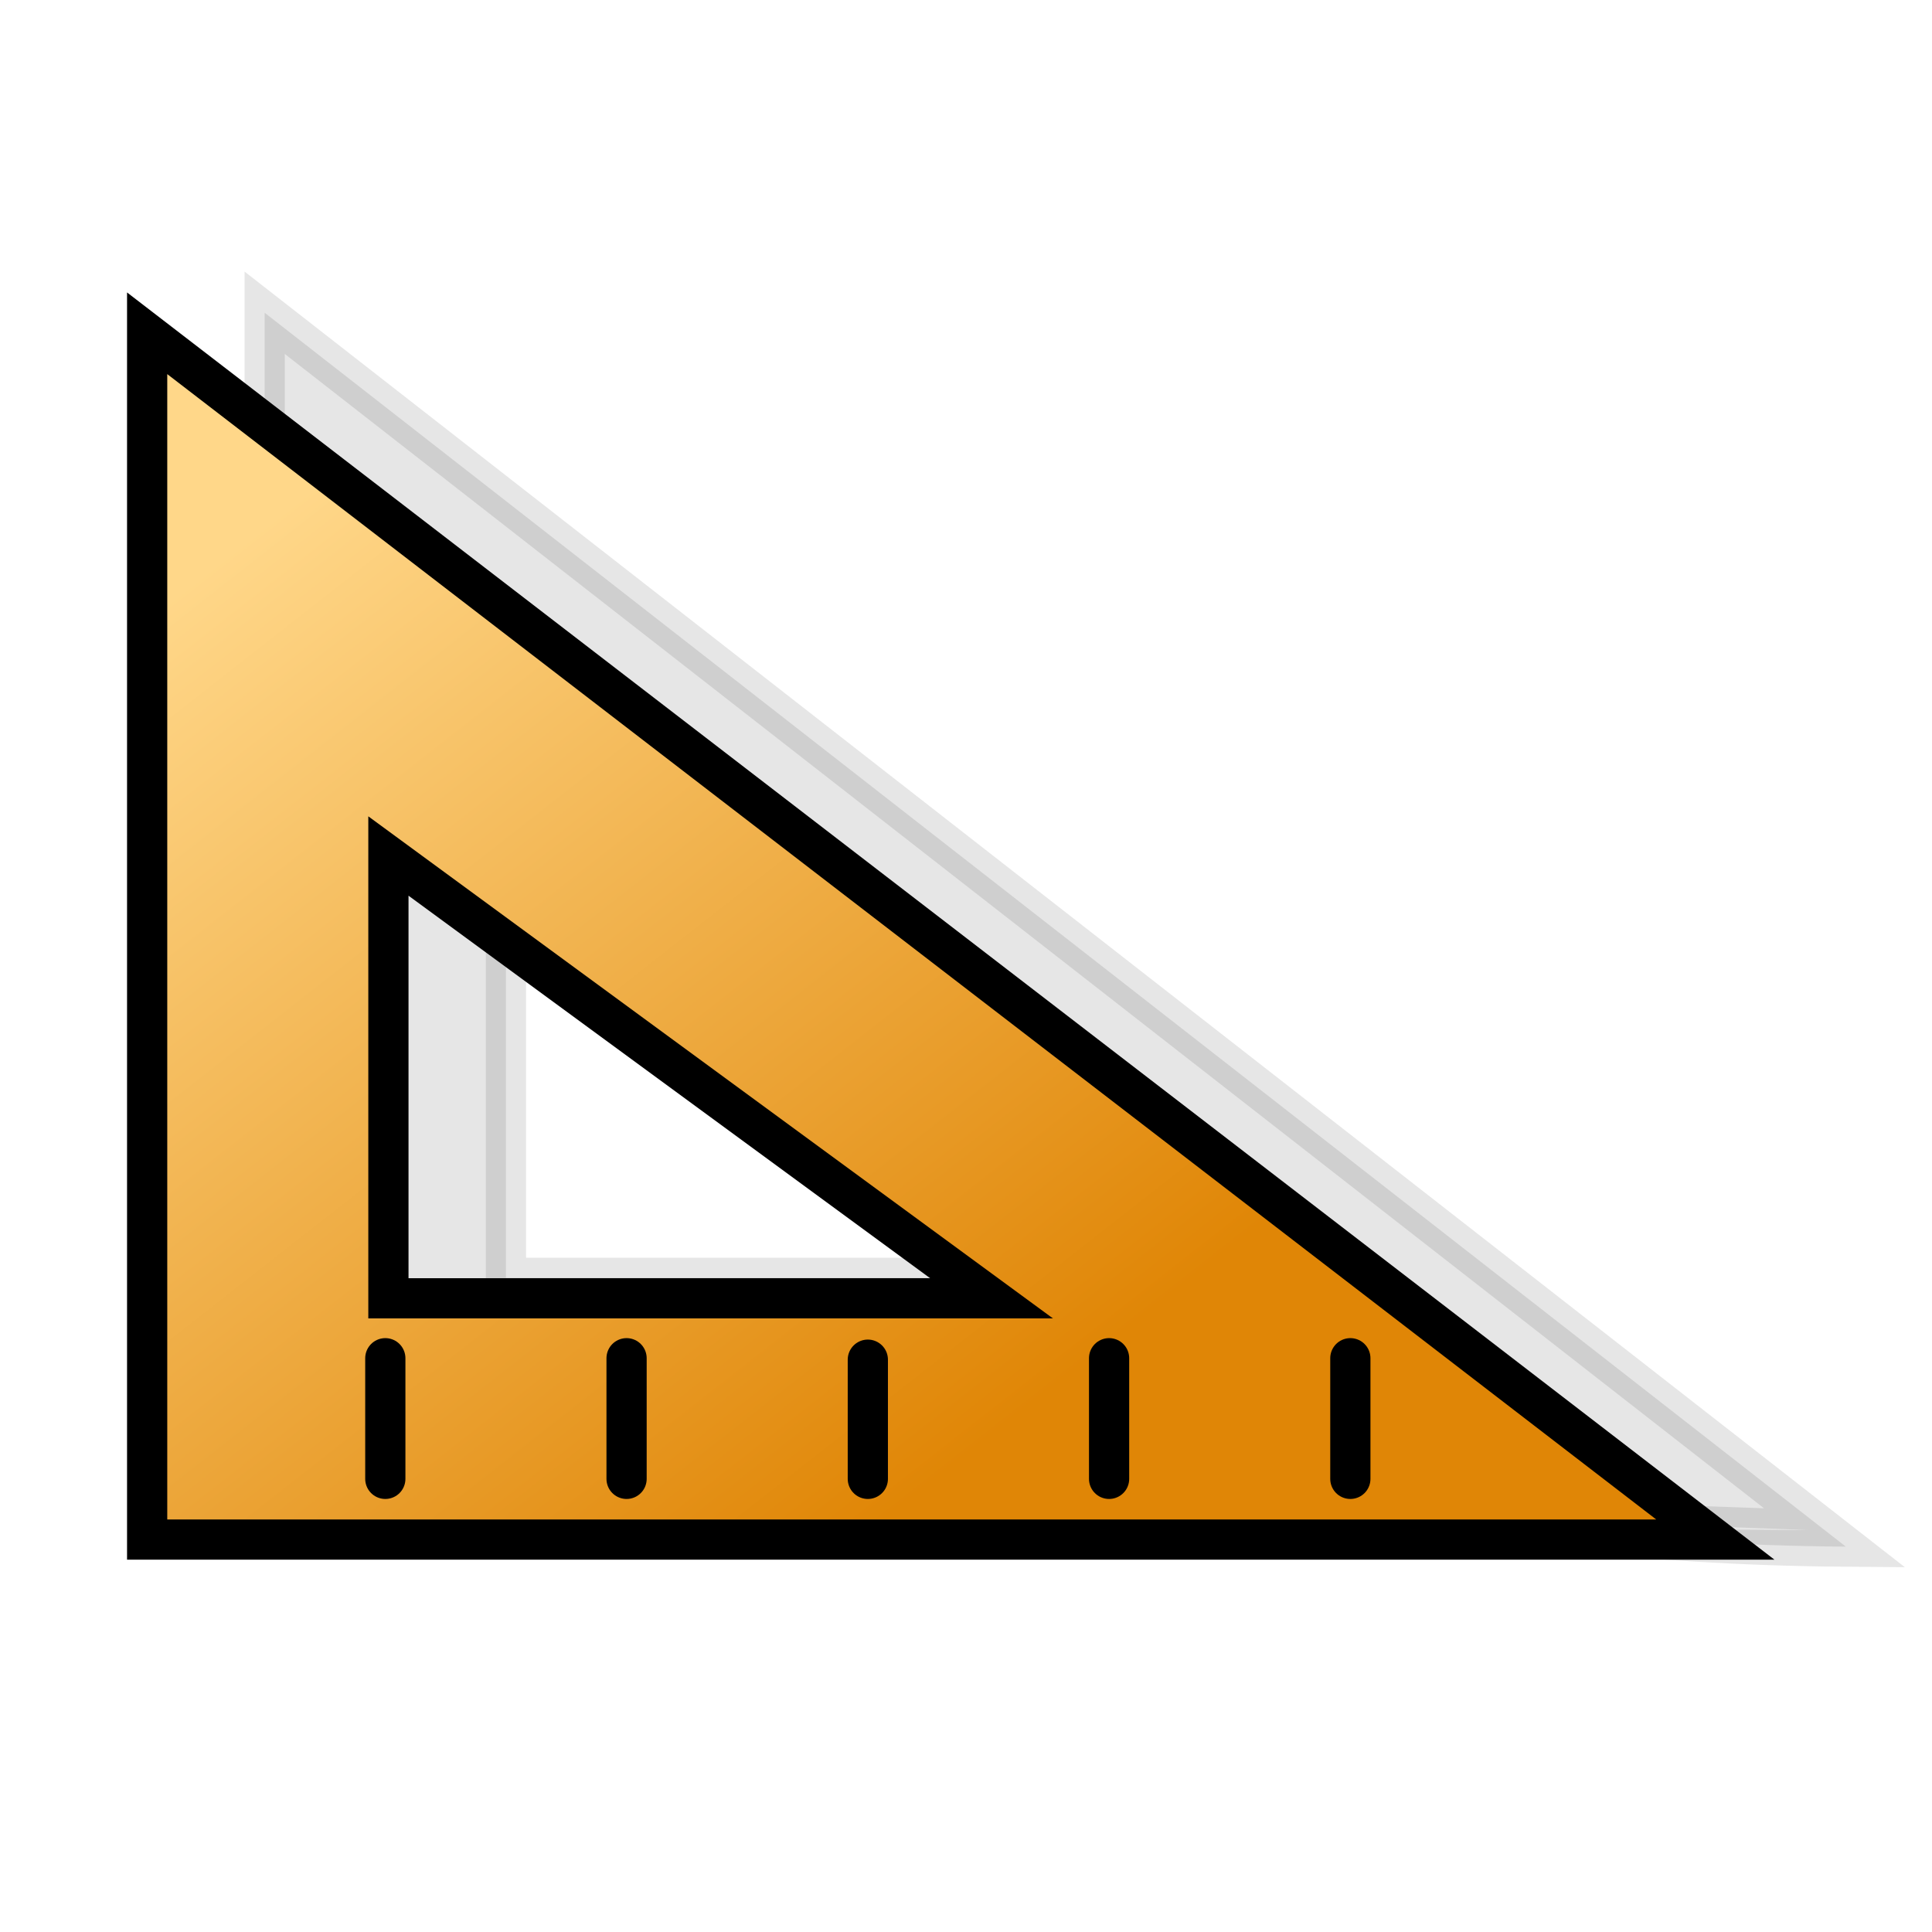 <?xml version="1.0" encoding="UTF-8" standalone="no"?>
<svg
   xmlns:dc="http://purl.org/dc/elements/1.1/"
   xmlns:cc="http://creativecommons.org/ns#"
   xmlns:rdf="http://www.w3.org/1999/02/22-rdf-syntax-ns#"
   xmlns:svg="http://www.w3.org/2000/svg"
   xmlns="http://www.w3.org/2000/svg"
   xmlns:xlink="http://www.w3.org/1999/xlink"
   xmlns:sodipodi="http://sodipodi.sourceforge.net/DTD/sodipodi-0.dtd"
   xmlns:inkscape="http://www.inkscape.org/namespaces/inkscape"
   version="1.1"
   width="64"
   height="64"
   color-interpolation="linearRGB"
   id="svg2"
   sodipodi:version="0.32"
   inkscape:version="0.48.2 r9819"
   sodipodi:docname="entity.svg"
   inkscape:output_extension="org.inkscape.output.svg.inkscape">
  <defs
     id="defs29">
    <inkscape:perspective
       sodipodi:type="inkscape:persp3d"
       inkscape:vp_x="0 : 32 : 1"
       inkscape:vp_y="0 : 1000 : 0"
       inkscape:vp_z="64 : 32 : 1"
       inkscape:persp3d-origin="32 : 21.333333 : 1"
       id="perspective33" />
    <linearGradient
       id="linearGradient3702">
      <stop
         style="stop-color:black;stop-opacity:0;"
         offset="0"
         id="stop3704" />
      <stop
         id="stop3710"
         offset="0.5"
         style="stop-color:black;stop-opacity:1;" />
      <stop
         style="stop-color:black;stop-opacity:0;"
         offset="1"
         id="stop3706" />
    </linearGradient>
    <linearGradient
       id="linearGradient3683">
      <stop
         style="stop-color:#f6f6f5;stop-opacity:1;"
         offset="0"
         id="stop3685" />
      <stop
         style="stop-color:#d3d7cf;stop-opacity:1"
         offset="1"
         id="stop3689" />
    </linearGradient>
    <linearGradient
       id="linearGradient3671">
      <stop
         id="stop3673"
         offset="0"
         style="stop-color:#ffffff;stop-opacity:1;" />
      <stop
         style="stop-color:#ffffff;stop-opacity:1;"
         offset="0.475"
         id="stop3691" />
      <stop
         id="stop3675"
         offset="1"
         style="stop-color:#ffffff;stop-opacity:0;" />
    </linearGradient>
    <inkscape:perspective
       id="perspective2483"
       inkscape:persp3d-origin="24 : 16 : 1"
       inkscape:vp_z="48 : 24 : 1"
       inkscape:vp_y="0 : 1000 : 0"
       inkscape:vp_x="0 : 24 : 1"
       sodipodi:type="inkscape:persp3d" />
    <linearGradient
       gradientUnits="userSpaceOnUse"
       y2="52.258"
       x2="30.695"
       y1="47.019"
       x1="30.695"
       id="linearGradient3170"
       xlink:href="#gradient0"
       inkscape:collect="always" />
    <inkscape:perspective
       id="perspective35"
       inkscape:persp3d-origin="32 : 21.333333 : 1"
       inkscape:vp_z="64 : 32 : 1"
       inkscape:vp_y="0 : 1000 : 0"
       inkscape:vp_x="0 : 32 : 1"
       sodipodi:type="inkscape:persp3d" />
    <radialGradient
       inkscape:collect="always"
       xlink:href="#gradient0"
       id="radialGradient2606"
       gradientUnits="userSpaceOnUse"
       gradientTransform="matrix(0.571,0,0,0.333,26,35)"
       cx="0"
       cy="0"
       r="64" />
    <linearGradient
       inkscape:collect="always"
       xlink:href="#gradient1"
       id="linearGradient2608"
       gradientUnits="userSpaceOnUse"
       x1="105.45"
       y1="-23.42"
       x2="119.92"
       y2="34.32" />
    <radialGradient
       gradientTransform="matrix(0.571,0,0,0.333,26,35)"
       r="64"
       cy="0"
       cx="0"
       gradientUnits="userSpaceOnUse"
       id="gradient0">
      <stop
         id="stop11"
         stop-color="#c0d5ff"
         offset="1" />
      <stop
         id="stop13"
         stop-color="#896eff"
         offset="0.489" />
    </radialGradient>
    <linearGradient
       y2="34.32"
       x2="119.92"
       y1="-23.42"
       x1="105.45"
       gradientUnits="userSpaceOnUse"
       id="gradient1">
      <stop
         id="stop20"
         stop-color="#a5b1ff"
         offset="0" />
      <stop
         id="stop22"
         stop-color="#eaf1ff"
         offset="0.739" />
      <stop
         id="stop24"
         stop-color="#b3b8ff"
         offset="1" />
    </linearGradient>
    <linearGradient
       inkscape:collect="always"
       xlink:href="#linearGradient2594"
       id="linearGradient3096-1"
       gradientUnits="userSpaceOnUse"
       gradientTransform="translate(51.077,2.939)"
       x1="7.313"
       y1="18.337"
       x2="25.208"
       y2="41.181" />
    <linearGradient
       y2="-18.55"
       x2="56.68"
       y1="-24.7"
       x1="38.7"
       gradientUnits="userSpaceOnUse"
       id="linearGradient2594">
      <stop
         id="stop17"
         stop-color="#ffd789"
         offset="0" />
      <stop
         id="stop19"
         stop-color="#e08606"
         offset="1" />
    </linearGradient>
  </defs>
  <sodipodi:namedview
     inkscape:window-height="975"
     inkscape:window-width="1280"
     inkscape:pageshadow="2"
     inkscape:pageopacity="0.0"
     guidetolerance="10.0"
     gridtolerance="10.0"
     objecttolerance="10.0"
     borderopacity="1.0"
     bordercolor="#666666"
     pagecolor="#ffffff"
     id="base"
     showgrid="false"
     inkscape:zoom="5.1486213"
     inkscape:cx="34.825085"
     inkscape:cy="21.633579"
     inkscape:window-x="-4"
     inkscape:window-y="26"
     inkscape:current-layer="svg2"
     inkscape:window-maximized="1" />
  <g
     id="g3199"
     transform="matrix(1.332,0,0,1.332,-0.881,-9.952)">
    <g
       transform="translate(-1.256,2.75)"
       inkscape:label="Shadow"
       id="layer6" />
    <g
       transform="translate(-1.256,2.75)"
       id="layer1"
       inkscape:label="Base"
       style="display:inline" />
    <path
       sodipodi:nodetypes="cccccccccc"
       inkscape:connector-curvature="0"
       style="opacity:0.1;fill:#000000;fill-opacity:1;fill-rule:evenodd;stroke:#000000;stroke-width:1px;stroke-linecap:butt;stroke-linejoin:miter;stroke-opacity:1;display:inline"
       d="m 7.244,15.25 0,30 38.378,0.275 c 1.64e-4,-0.011 -8.378,-0.295 -8.378,-0.306 0,0 3.885,0.677 9.323,0.717 z m 6,13 15,11 -15,0 z"
       id="path15577" />
    <g
       id="g10824"
       transform="translate(-51.256,-0.679)">
      <path
         inkscape:connector-curvature="0"
         id="path4319"
         d="m 55.577,16.439 0,30 39,0 -39,-30 z m 6,13 15,11 -15,0 0,-11 z"
         style="fill:url(#linearGradient3096-1);fill-opacity:1;fill-rule:evenodd;stroke:#000000;stroke-width:1px;stroke-linecap:butt;stroke-linejoin:miter;stroke-opacity:1" />
      <path
         inkscape:connector-curvature="0"
         sodipodi:nodetypes="cc"
         id="path4326"
         d="m 61.5,44.929 0,-3"
         style="fill:none;stroke:#000000;stroke-width:1px;stroke-linecap:round;stroke-linejoin:miter;stroke-opacity:1" />
      <path
         inkscape:connector-curvature="0"
         sodipodi:nodetypes="cc"
         id="path4328"
         d="m 67.5,44.929 0,-3"
         style="fill:none;stroke:#000000;stroke-width:1px;stroke-linecap:round;stroke-linejoin:miter;stroke-opacity:1" />
      <path
         inkscape:connector-curvature="0"
         sodipodi:nodetypes="cc"
         id="path4330"
         d="m 73.5,44.929 0,-2.964"
         style="fill:none;stroke:#000000;stroke-width:1px;stroke-linecap:round;stroke-linejoin:miter;stroke-opacity:1" />
      <path
         inkscape:connector-curvature="0"
         sodipodi:nodetypes="cc"
         id="path4332"
         d="m 79.5,44.929 0,-3"
         style="fill:none;stroke:#000000;stroke-width:1px;stroke-linecap:round;stroke-linejoin:miter;stroke-opacity:1" />
      <path
         inkscape:connector-curvature="0"
         sodipodi:nodetypes="cc"
         id="path4334"
         d="m 85.5,44.929 0,-3"
         style="fill:none;stroke:#000000;stroke-width:1px;stroke-linecap:round;stroke-linejoin:miter;stroke-opacity:1" />
    </g>
    <g
       transform="translate(3.782,-33.73)"
       id="g2583">
      <g
         id="g2585"
         transform="matrix(1,0,0,-1,0,56.99)">
        <linearGradient
           id="linearGradient3141"
           gradientUnits="userSpaceOnUse"
           x1="38.7"
           y1="-24.7"
           x2="56.68"
           y2="-18.55">
          <stop
             offset="0"
             stop-color="#ffd789"
             id="stop3143" />
          <stop
             offset="1"
             stop-color="#e08606"
             id="stop3145" />
        </linearGradient>
        <linearGradient
           id="linearGradient2599"
           gradientUnits="userSpaceOnUse"
           x1="59.51"
           y1="-20.74"
           x2="87.12"
           y2="7.01">
          <stop
             offset="0"
             stop-color="#ffbf44"
             id="stop2601" />
          <stop
             offset="1"
             stop-color="#ff9806"
             id="stop26" />
        </linearGradient>
      </g>
    </g>
  </g>
</svg>
